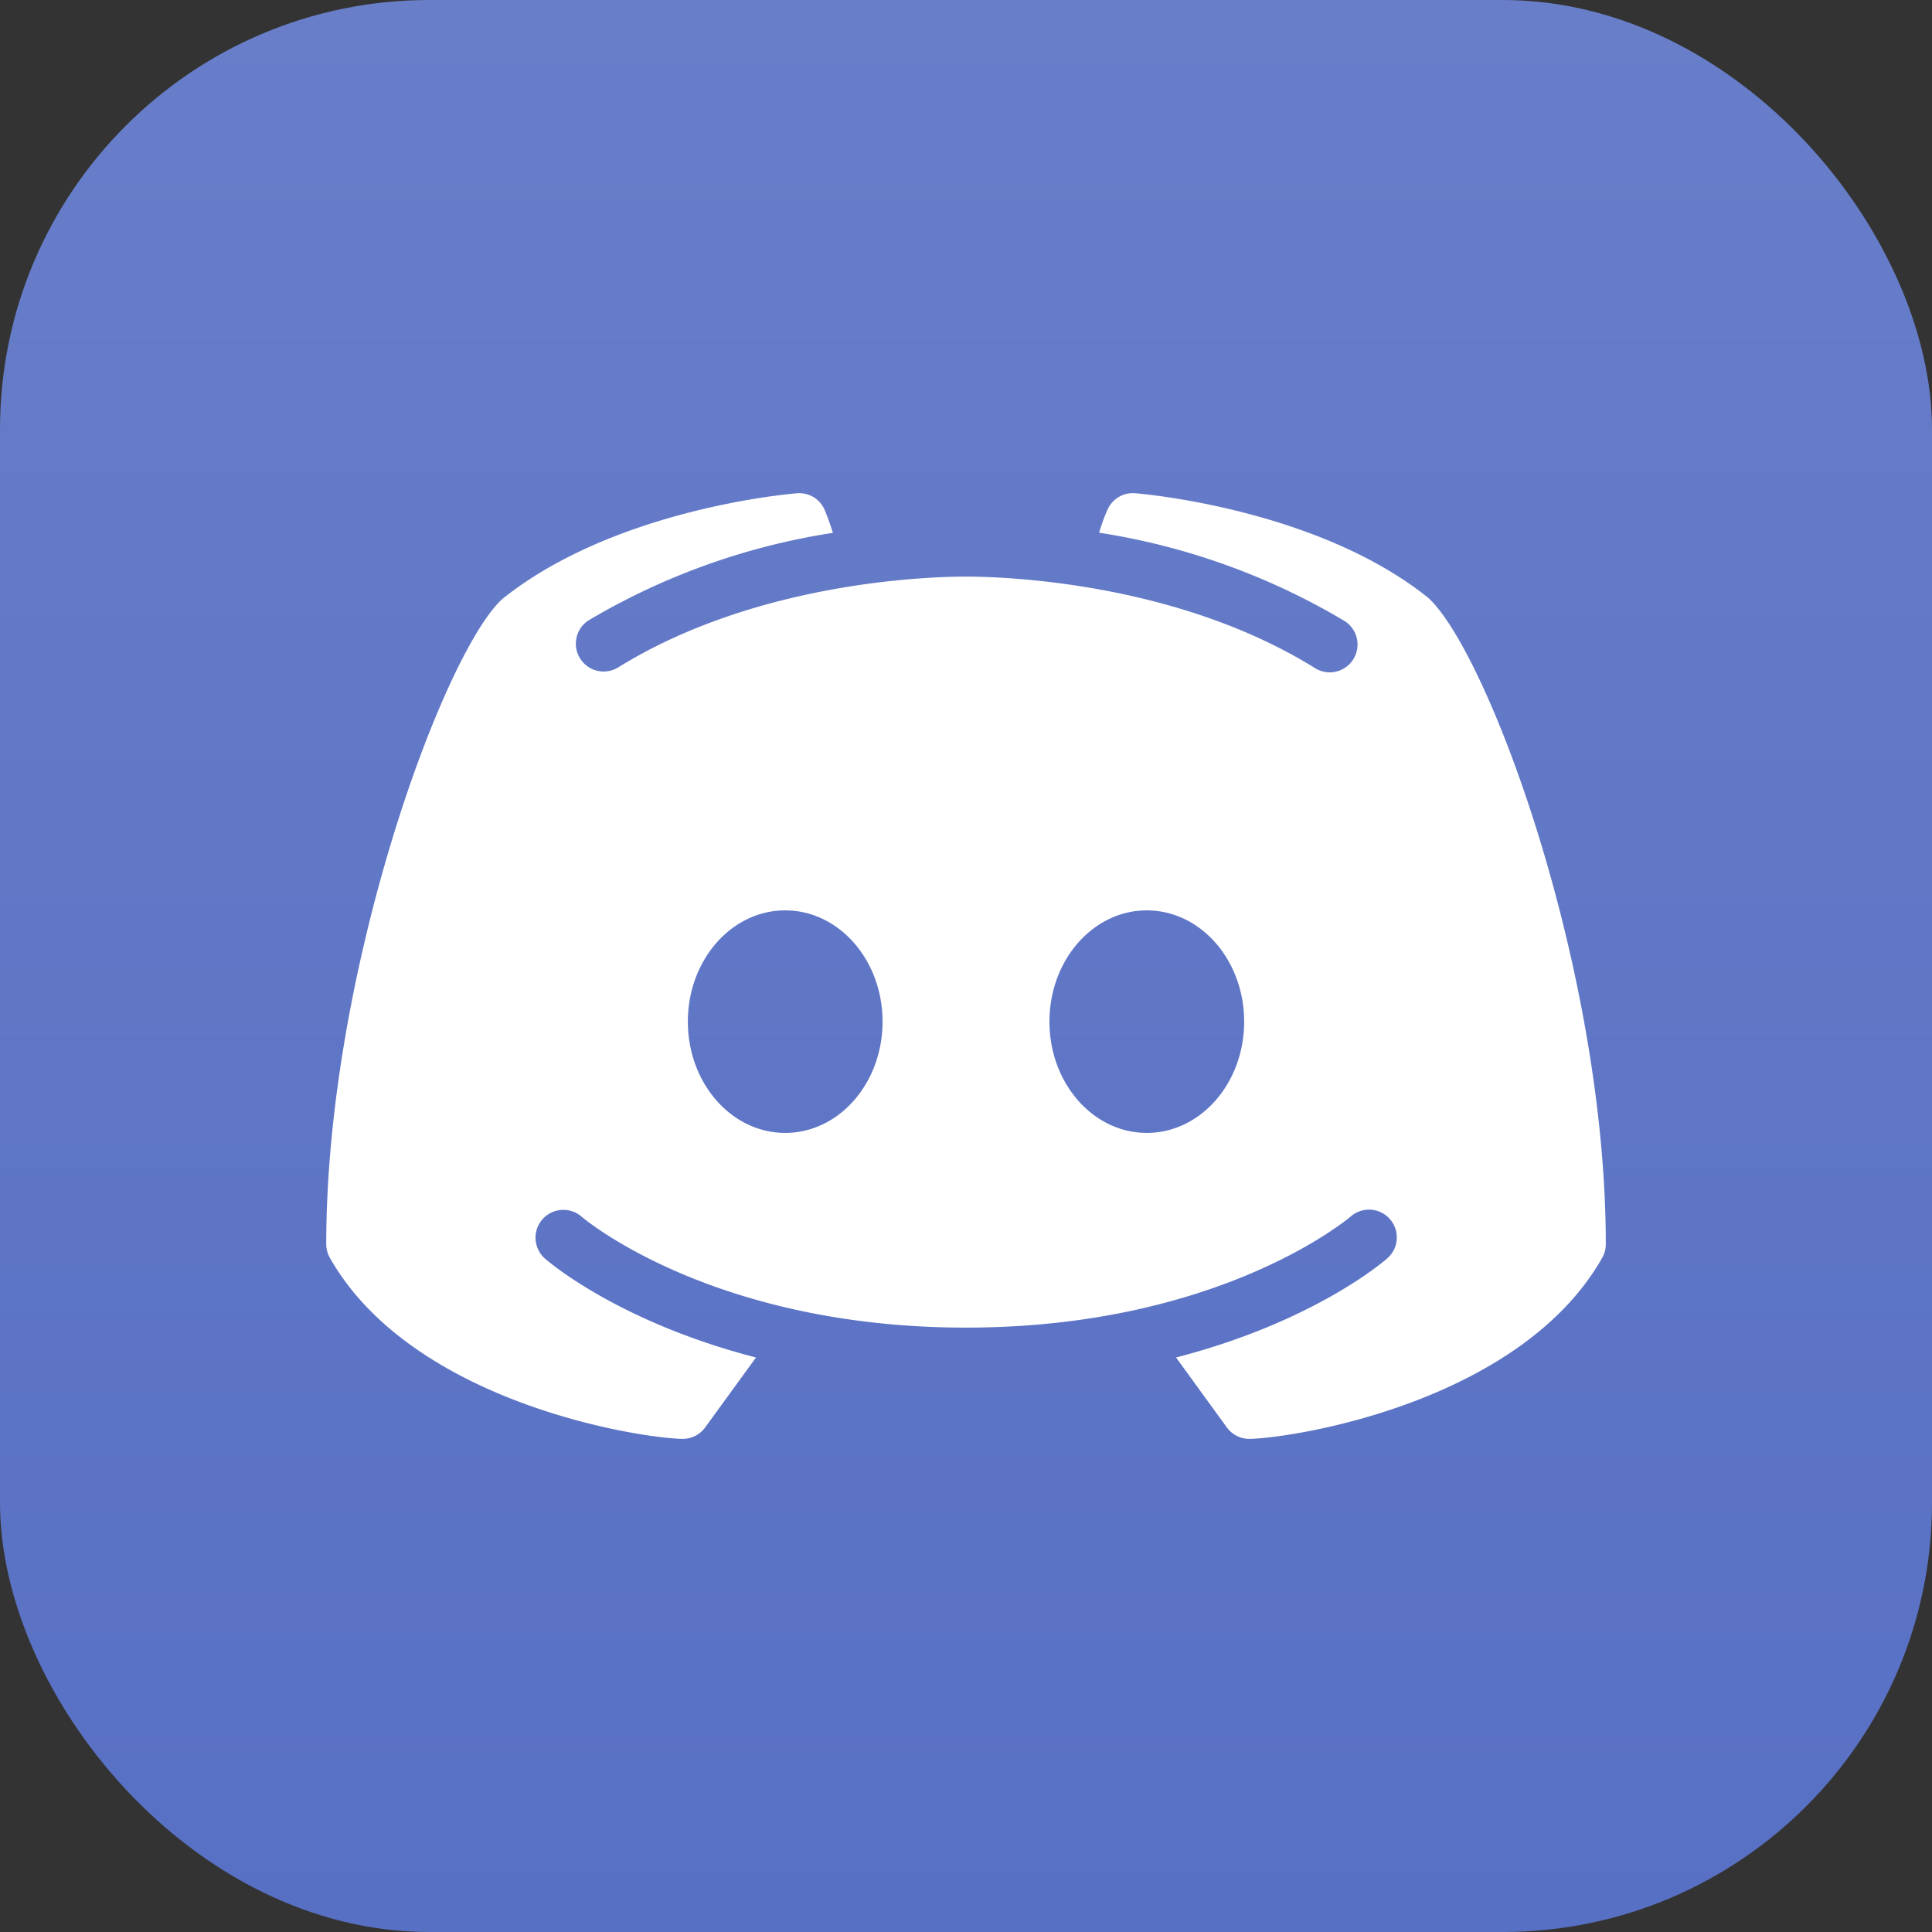 <svg xmlns="http://www.w3.org/2000/svg" xmlns:xlink="http://www.w3.org/1999/xlink" width="180" height="180" viewBox="0 0 180 180">
  <rect x="0" y="0" width="180" height="180" fill="#333333" stroke="none"/>
  <defs>
    <linearGradient id="linear-gradient" x1="0.5" x2="0.5" y2="1" gradientUnits="objectBoundingBox">
      <stop offset="0" stop-color="#687ec9"/>
      <stop offset="1" stop-color="#5870c4"/>
    </linearGradient>
    <clipPath id="clip-discord">
      <rect width="180" height="180"/>
    </clipPath>
  </defs>
  <g id="discord" clip-path="url(#clip-discord)">
    <rect id="Rectangle_1" data-name="Rectangle 1" width="180" height="180" rx="40" fill="url(#linear-gradient)"/>
    <path id="icons8-discord" d="M104.688,16.77c-10.315-8.3-26.634-9.708-27.332-9.759A2.572,2.572,0,0,0,74.795,8.53a17.181,17.181,0,0,0-.79,2.156,63.637,63.637,0,0,1,22.787,8.179,2.591,2.591,0,1,1-2.733,4.4C81.02,15.181,64.743,14.776,61.6,14.776s-19.426.4-32.454,8.493a2.591,2.591,0,0,1-2.733-4.4A63.6,63.6,0,0,1,49.2,10.7a21.463,21.463,0,0,0-.779-2.166,2.557,2.557,0,0,0-2.571-1.518c-.7.051-17.017,1.458-27.474,9.87C12.923,21.933,2,51.452,2,76.972a2.6,2.6,0,0,0,.344,1.286C9.876,91.5,30.436,94.961,35.123,95.113H35.2a2.59,2.59,0,0,0,2.1-1.063l4.738-6.519c-12.785-3.3-19.315-8.908-19.689-9.242A2.593,2.593,0,0,1,25.779,74.4c.152.142,12.178,10.346,35.825,10.346C85.292,84.747,97.319,74.5,97.44,74.4a2.589,2.589,0,0,1,3.422,3.887c-.375.334-6.9,5.942-19.689,9.242L85.91,94.05a2.59,2.59,0,0,0,2.1,1.063h.081c4.687-.152,25.247-3.614,32.778-16.855a2.6,2.6,0,0,0,.344-1.286C121.209,51.452,110.286,21.933,104.688,16.77ZM44.76,66.606c-5.011,0-9.07-4.636-9.07-10.366s4.059-10.366,9.07-10.366,9.07,4.636,9.07,10.366S49.771,66.606,44.76,66.606Zm33.689,0c-5.011,0-9.07-4.636-9.07-10.366s4.059-10.366,9.07-10.366,9.07,4.636,9.07,10.366S83.46,66.606,78.449,66.606Z" transform="translate(28.396 38.944)" fill="#fff"/>
  </g>
</svg>

